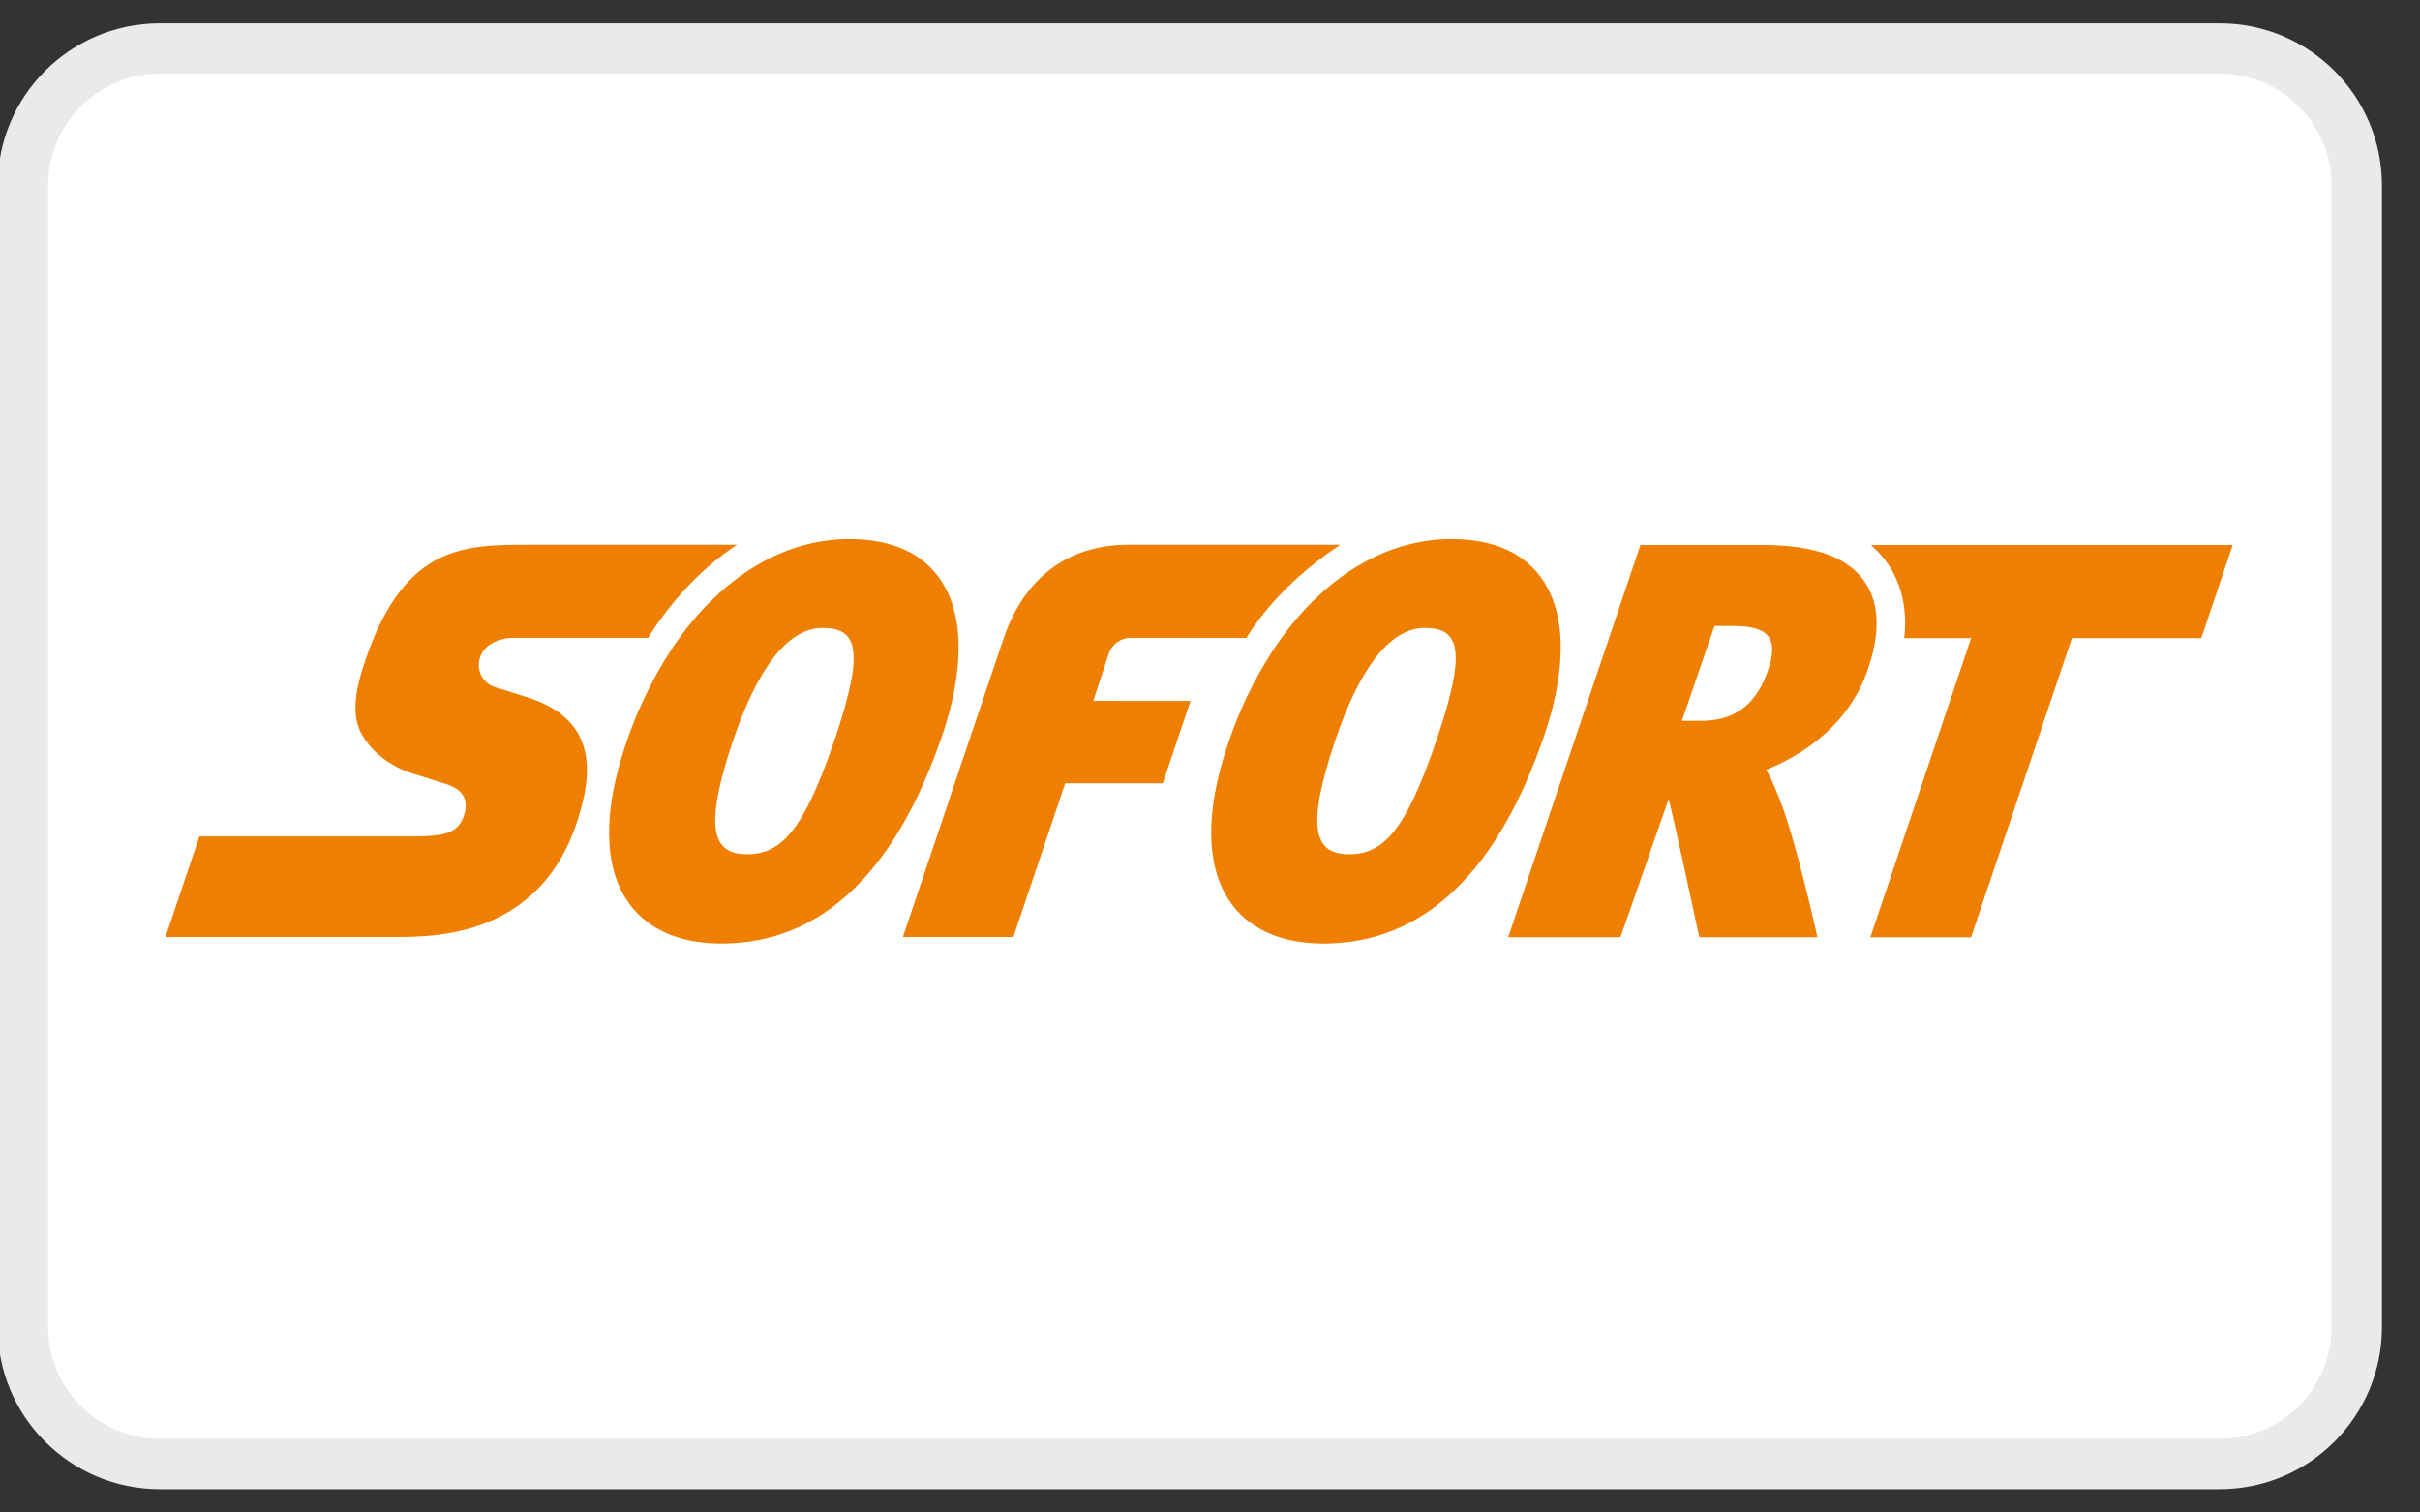 <svg width="48" height="30" fill="none" xmlns="http://www.w3.org/2000/svg">
  <rect width="100%" height="100%" fill="#333333" stroke="none"/>
  <path
    d="M44.028 0.962H3.17C1.669 0.962 0.453 2.179 0.453 3.679V26.321C0.453 27.821 1.669 29.038 3.17 29.038H44.028C45.529 29.038 46.745 27.821 46.745 26.321V3.679C46.745 2.179 45.529 0.962 44.028 0.962Z"
    fill="white" stroke="#EAEAEA" />
  <path fill-rule="evenodd" clip-rule="evenodd"
    d="M28.26 12.455C28.946 12.455 29.102 12.884 28.5 14.659C27.884 16.485 27.436 16.943 26.762 16.943H26.76C26.102 16.943 25.873 16.494 26.487 14.677C26.946 13.321 27.541 12.455 28.26 12.455ZM16.318 12.455C17.003 12.455 17.16 12.884 16.559 14.659C15.94 16.485 15.493 16.943 14.818 16.943C14.161 16.943 13.93 16.494 14.544 14.677C15.004 13.321 15.597 12.455 16.318 12.455ZM34.005 12.416H34.373C35.046 12.416 35.297 12.629 35.069 13.292C34.855 13.913 34.471 14.298 33.74 14.298H33.36L34.006 12.416H34.005ZM37.108 10.809C37.249 10.93 37.37 11.068 37.472 11.224C37.73 11.628 37.83 12.108 37.77 12.657H39.097L37.098 18.592H39.095L41.096 12.657H43.662L44.286 10.809H37.108ZM32.538 10.809L29.915 18.59H32.142L33.096 15.852C33.143 15.964 33.705 18.59 33.705 18.59H36.048C36.048 18.59 35.622 16.661 35.308 15.88C35.228 15.681 35.144 15.456 35.031 15.268C35.693 15.003 36.651 14.433 37.049 13.278C37.292 12.567 37.279 11.993 37.008 11.572C36.679 11.061 36.01 10.811 34.963 10.809H32.538ZM22.375 10.805C21.199 10.805 20.322 11.448 19.91 12.652L17.909 18.585H20.1L21.128 15.536L23.063 15.537L23.614 13.903L21.685 13.901L21.995 12.956C22.064 12.768 22.243 12.645 22.441 12.651L24.723 12.653C24.742 12.623 24.759 12.591 24.778 12.562C25.261 11.824 25.945 11.227 26.586 10.805H22.375ZM10.487 10.805C9.836 10.805 9.204 10.805 8.636 11.115C8.07 11.426 7.569 12.048 7.183 13.292C7.101 13.559 7.056 13.789 7.051 13.989C7.044 14.19 7.077 14.36 7.147 14.508C7.234 14.689 7.375 14.86 7.55 15.002C7.726 15.146 7.937 15.263 8.163 15.336L8.437 15.421C8.579 15.465 8.748 15.519 8.855 15.554C8.922 15.575 8.987 15.605 9.047 15.642C9.11 15.682 9.166 15.734 9.201 15.809C9.224 15.859 9.237 15.915 9.237 15.971C9.238 16.033 9.229 16.097 9.209 16.156C9.156 16.326 9.076 16.434 8.923 16.5C8.77 16.567 8.546 16.588 8.206 16.591H3.955L3.283 18.585H7.833C8.261 18.585 9.043 18.585 9.796 18.239C10.549 17.894 11.27 17.205 11.576 15.825C11.691 15.306 11.655 14.884 11.467 14.552C11.278 14.22 10.936 13.978 10.439 13.824L10.197 13.748L9.84 13.637C9.721 13.604 9.619 13.525 9.556 13.418C9.496 13.312 9.481 13.186 9.514 13.069C9.549 12.938 9.634 12.829 9.75 12.763C9.891 12.685 10.05 12.647 10.21 12.652H12.855L12.91 12.562C13.392 11.824 13.977 11.227 14.618 10.805H10.487ZM28.786 10.693C28.226 10.693 27.681 10.832 27.171 11.093C26.441 11.466 25.78 12.088 25.239 12.914C24.867 13.491 24.569 14.113 24.353 14.766C23.909 16.078 23.914 17.142 24.368 17.843C24.625 18.24 25.159 18.713 26.247 18.715H26.249C28.229 18.715 29.707 17.314 30.642 14.551C30.89 13.82 31.215 12.455 30.62 11.533C30.259 10.978 29.644 10.694 28.786 10.693ZM16.844 10.693C16.283 10.693 15.739 10.832 15.228 11.093C14.498 11.466 13.836 12.088 13.297 12.914C12.925 13.491 12.627 14.113 12.41 14.766C11.967 16.078 11.971 17.142 12.425 17.843C12.682 18.24 13.216 18.713 14.303 18.715H14.308C16.287 18.715 17.764 17.314 18.7 14.551C18.946 13.82 19.273 12.455 18.677 11.533C18.317 10.978 17.701 10.694 16.844 10.693Z"
    fill="#EE7F00" />
</svg>
